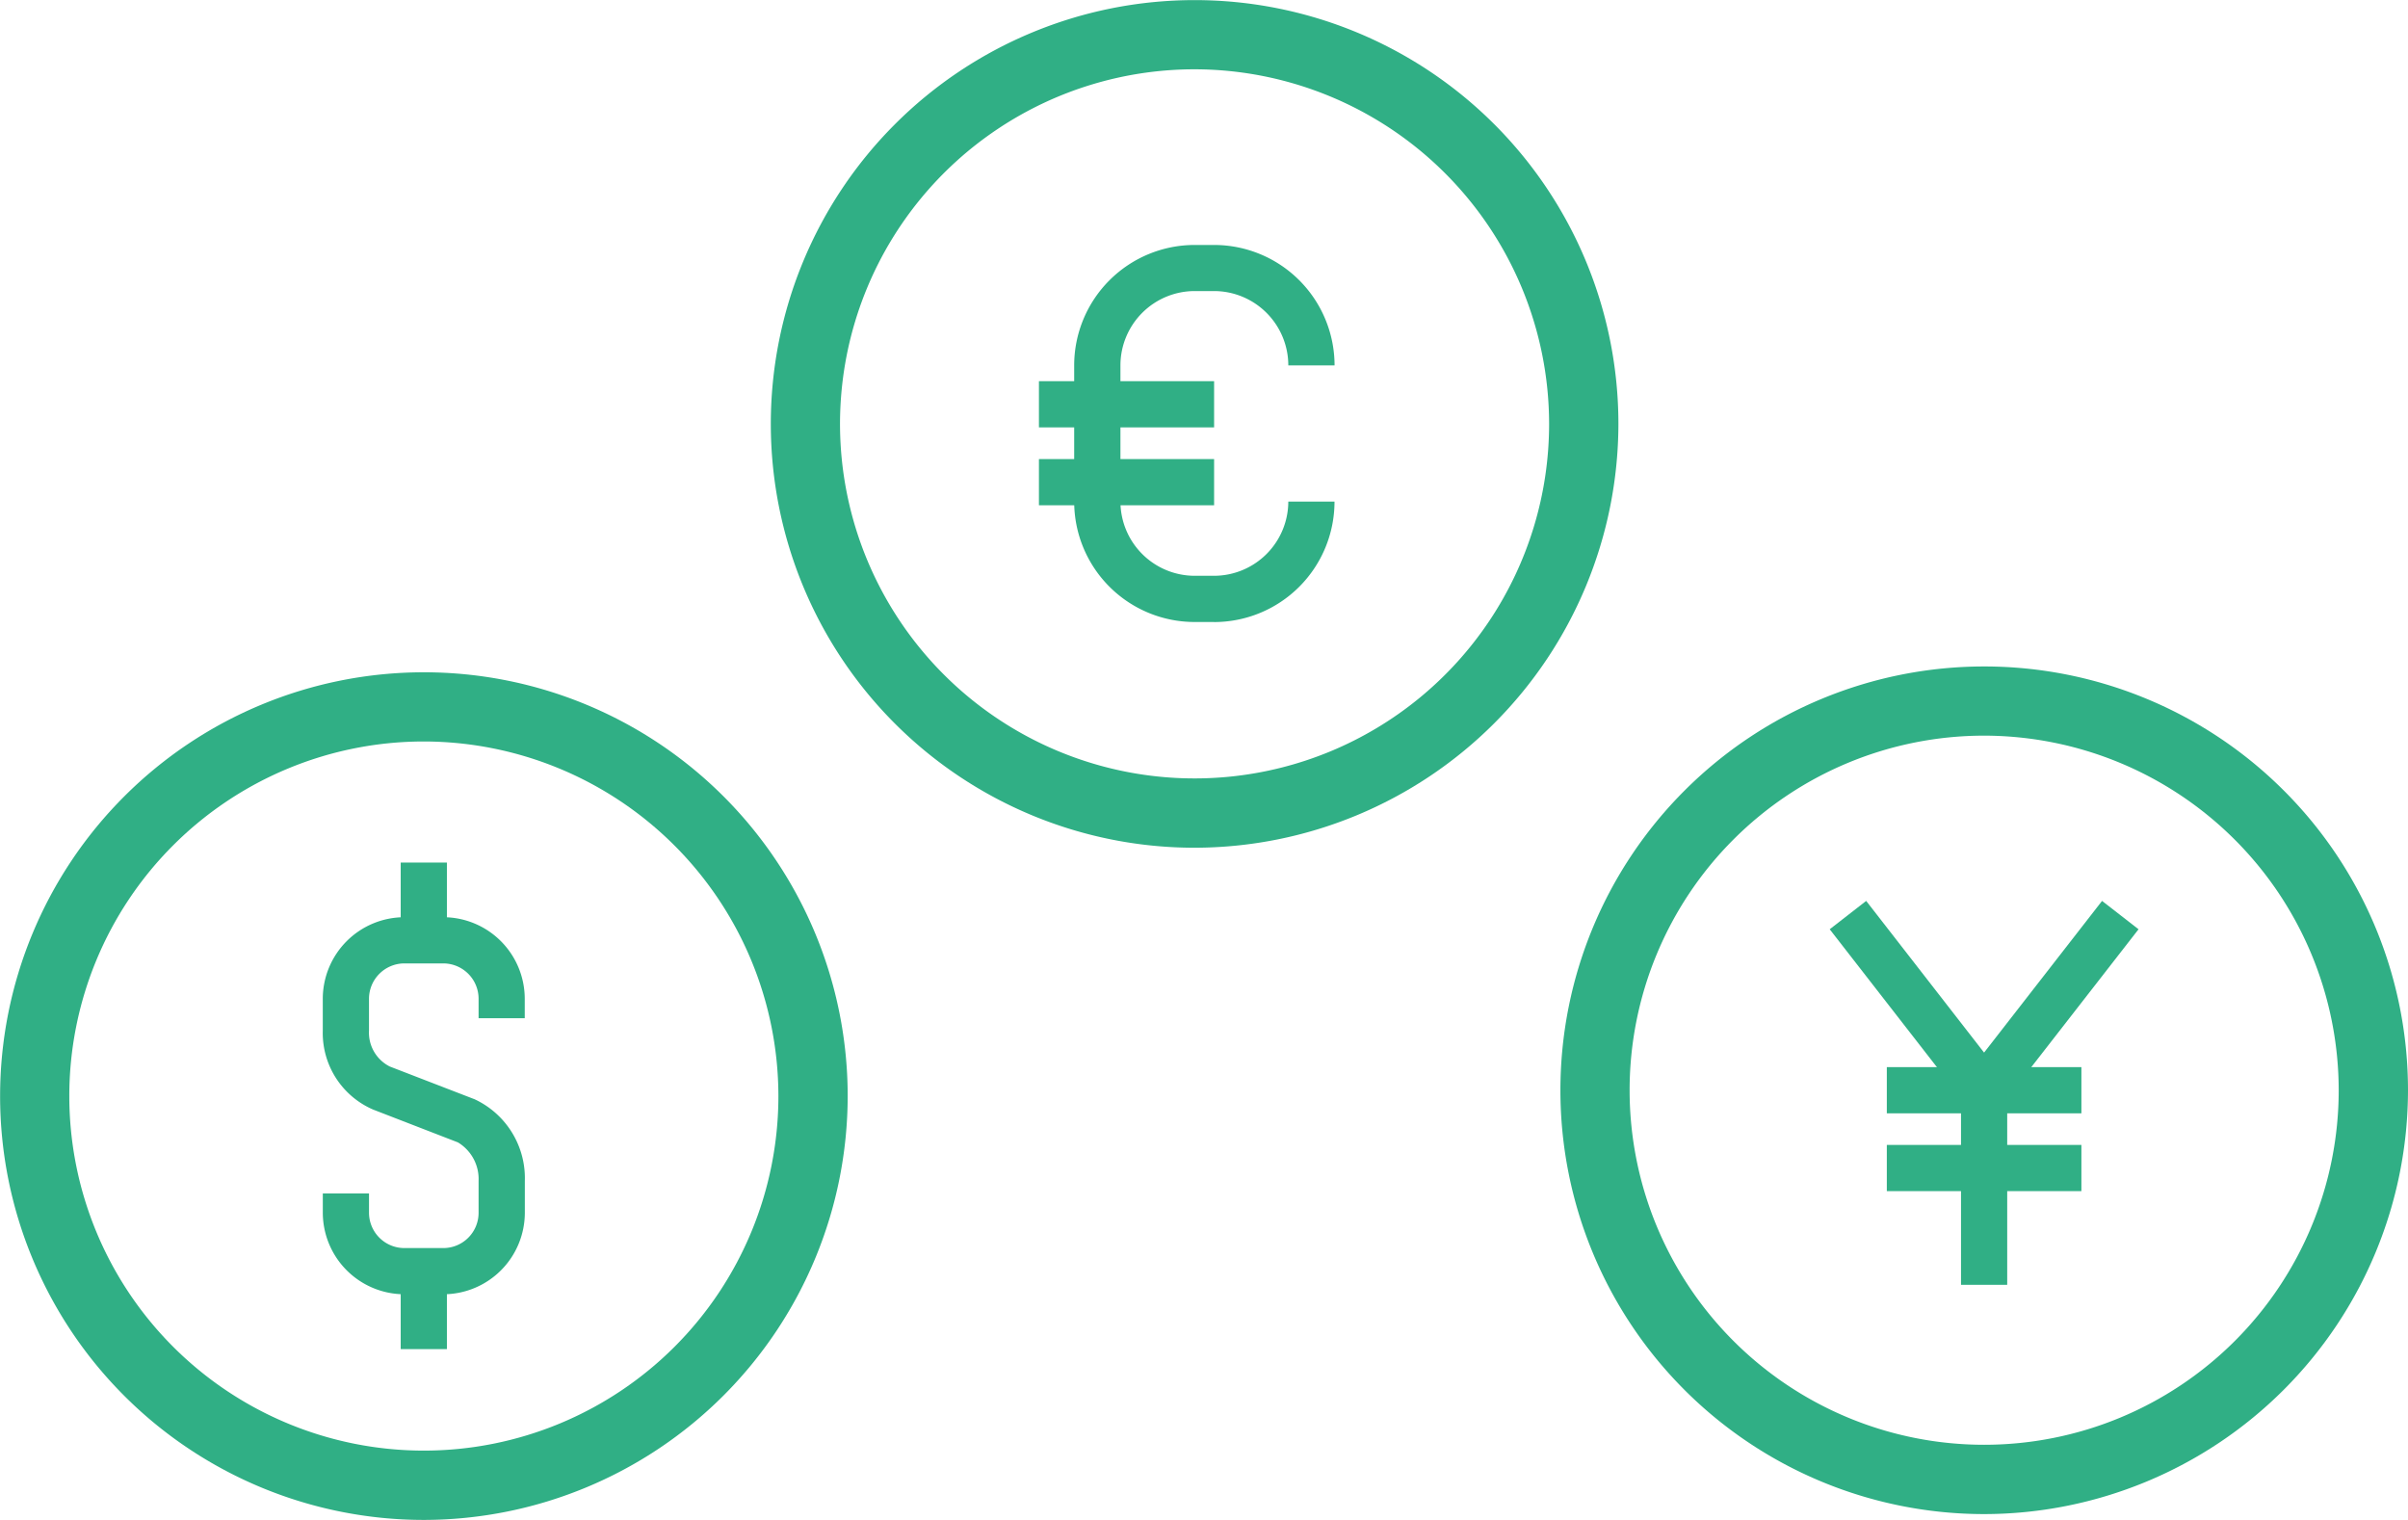 <svg id="Group_4138" data-name="Group 4138" xmlns="http://www.w3.org/2000/svg" width="161.937" height="102.208" viewBox="0 0 161.937 102.208">
  <path id="Path_2249" data-name="Path 2249" d="M85.243,125.639A28.5,28.5,0,1,1,113.75,97.132a28.536,28.536,0,0,1-28.507,28.507m0-52.347a23.843,23.843,0,1,0,23.847,23.84,23.873,23.873,0,0,0-23.847-23.84" transform="translate(-56.743 -23.43)" fill="#30af85"/>
  <path id="Path_2250" data-name="Path 2250" d="M68.339,96.64H65.723a5.494,5.494,0,0,1-5.486-5.48v-1.3h3.107v1.3a2.379,2.379,0,0,0,2.38,2.373h2.616a2.373,2.373,0,0,0,2.373-2.373V89.017a2.873,2.873,0,0,0-1.392-2.591l-5.7-2.206a5.607,5.607,0,0,1-3.386-5.312V76.764a5.494,5.494,0,0,1,5.486-5.48h2.616a5.489,5.489,0,0,1,5.48,5.48v1.311H70.713V76.764a2.377,2.377,0,0,0-2.373-2.373H65.723a2.383,2.383,0,0,0-2.38,2.373v2.144a2.548,2.548,0,0,0,1.4,2.417l5.7,2.2a5.85,5.85,0,0,1,3.38,5.493V91.16a5.489,5.489,0,0,1-5.48,5.48" transform="translate(-38.528 -9.605)" fill="#30af85"/>
  <rect id="Rectangle_2597" data-name="Rectangle 2597" width="3.107" height="5.232" transform="translate(26.947 58.004)" fill="#30af85"/>
  <rect id="Rectangle_2598" data-name="Rectangle 2598" width="3.107" height="5.238" transform="translate(26.947 85.485)" fill="#30af85"/>
  <path id="Path_2251" data-name="Path 2251" d="M93.591,118.364a28.5,28.5,0,1,1,28.5-28.507,28.541,28.541,0,0,1-28.5,28.507m0-52.347a23.843,23.843,0,1,0,23.84,23.84,23.874,23.874,0,0,0-23.84-23.84" transform="translate(-13.254 -61.357)" fill="#30af85"/>
  <rect id="Rectangle_2599" data-name="Rectangle 2599" width="11.78" height="3.107" transform="translate(69.868 30.871)" fill="#30af85"/>
  <rect id="Rectangle_2600" data-name="Rectangle 2600" width="11.78" height="3.107" transform="translate(69.868 25.633)" fill="#30af85"/>
  <path id="Path_2252" data-name="Path 2252" d="M77.777,89.364H76.466a8.1,8.1,0,0,1-8.1-8.1V72.11a8.106,8.106,0,0,1,8.1-8.1h1.311a8.106,8.106,0,0,1,8.1,8.1H82.766a5,5,0,0,0-4.989-5H76.466a5,5,0,0,0-4.989,5v9.158a5,5,0,0,0,4.989,4.989h1.311a5,5,0,0,0,4.989-4.989h3.107a8.1,8.1,0,0,1-8.1,8.1" transform="translate(3.872 -47.537)" fill="#30af85"/>
  <path id="Path_2253" data-name="Path 2253" d="M102.131,125.576a28.5,28.5,0,1,1,28.507-28.507,28.536,28.536,0,0,1-28.507,28.507m0-52.347a23.843,23.843,0,1,0,23.847,23.84,23.873,23.873,0,0,0-23.847-23.84" transform="translate(31.299 -23.759)" fill="#30af85"/>
  <rect id="Rectangle_2601" data-name="Rectangle 2601" width="13.085" height="3.107" transform="translate(126.888 76.992)" fill="#30af85"/>
  <rect id="Rectangle_2602" data-name="Rectangle 2602" width="13.085" height="3.107" transform="translate(126.888 71.76)" fill="#30af85"/>
  <path id="Path_2254" data-name="Path 2254" d="M86.929,86.367,76.547,73.015,79,71.108l7.928,10.2,7.934-10.2,2.454,1.907Z" transform="translate(46.5 -10.525)" fill="#30af85"/>
  <rect id="Rectangle_2603" data-name="Rectangle 2603" width="3.107" height="13.085" transform="translate(131.877 73.314)" fill="#30af85"/>
</svg>
